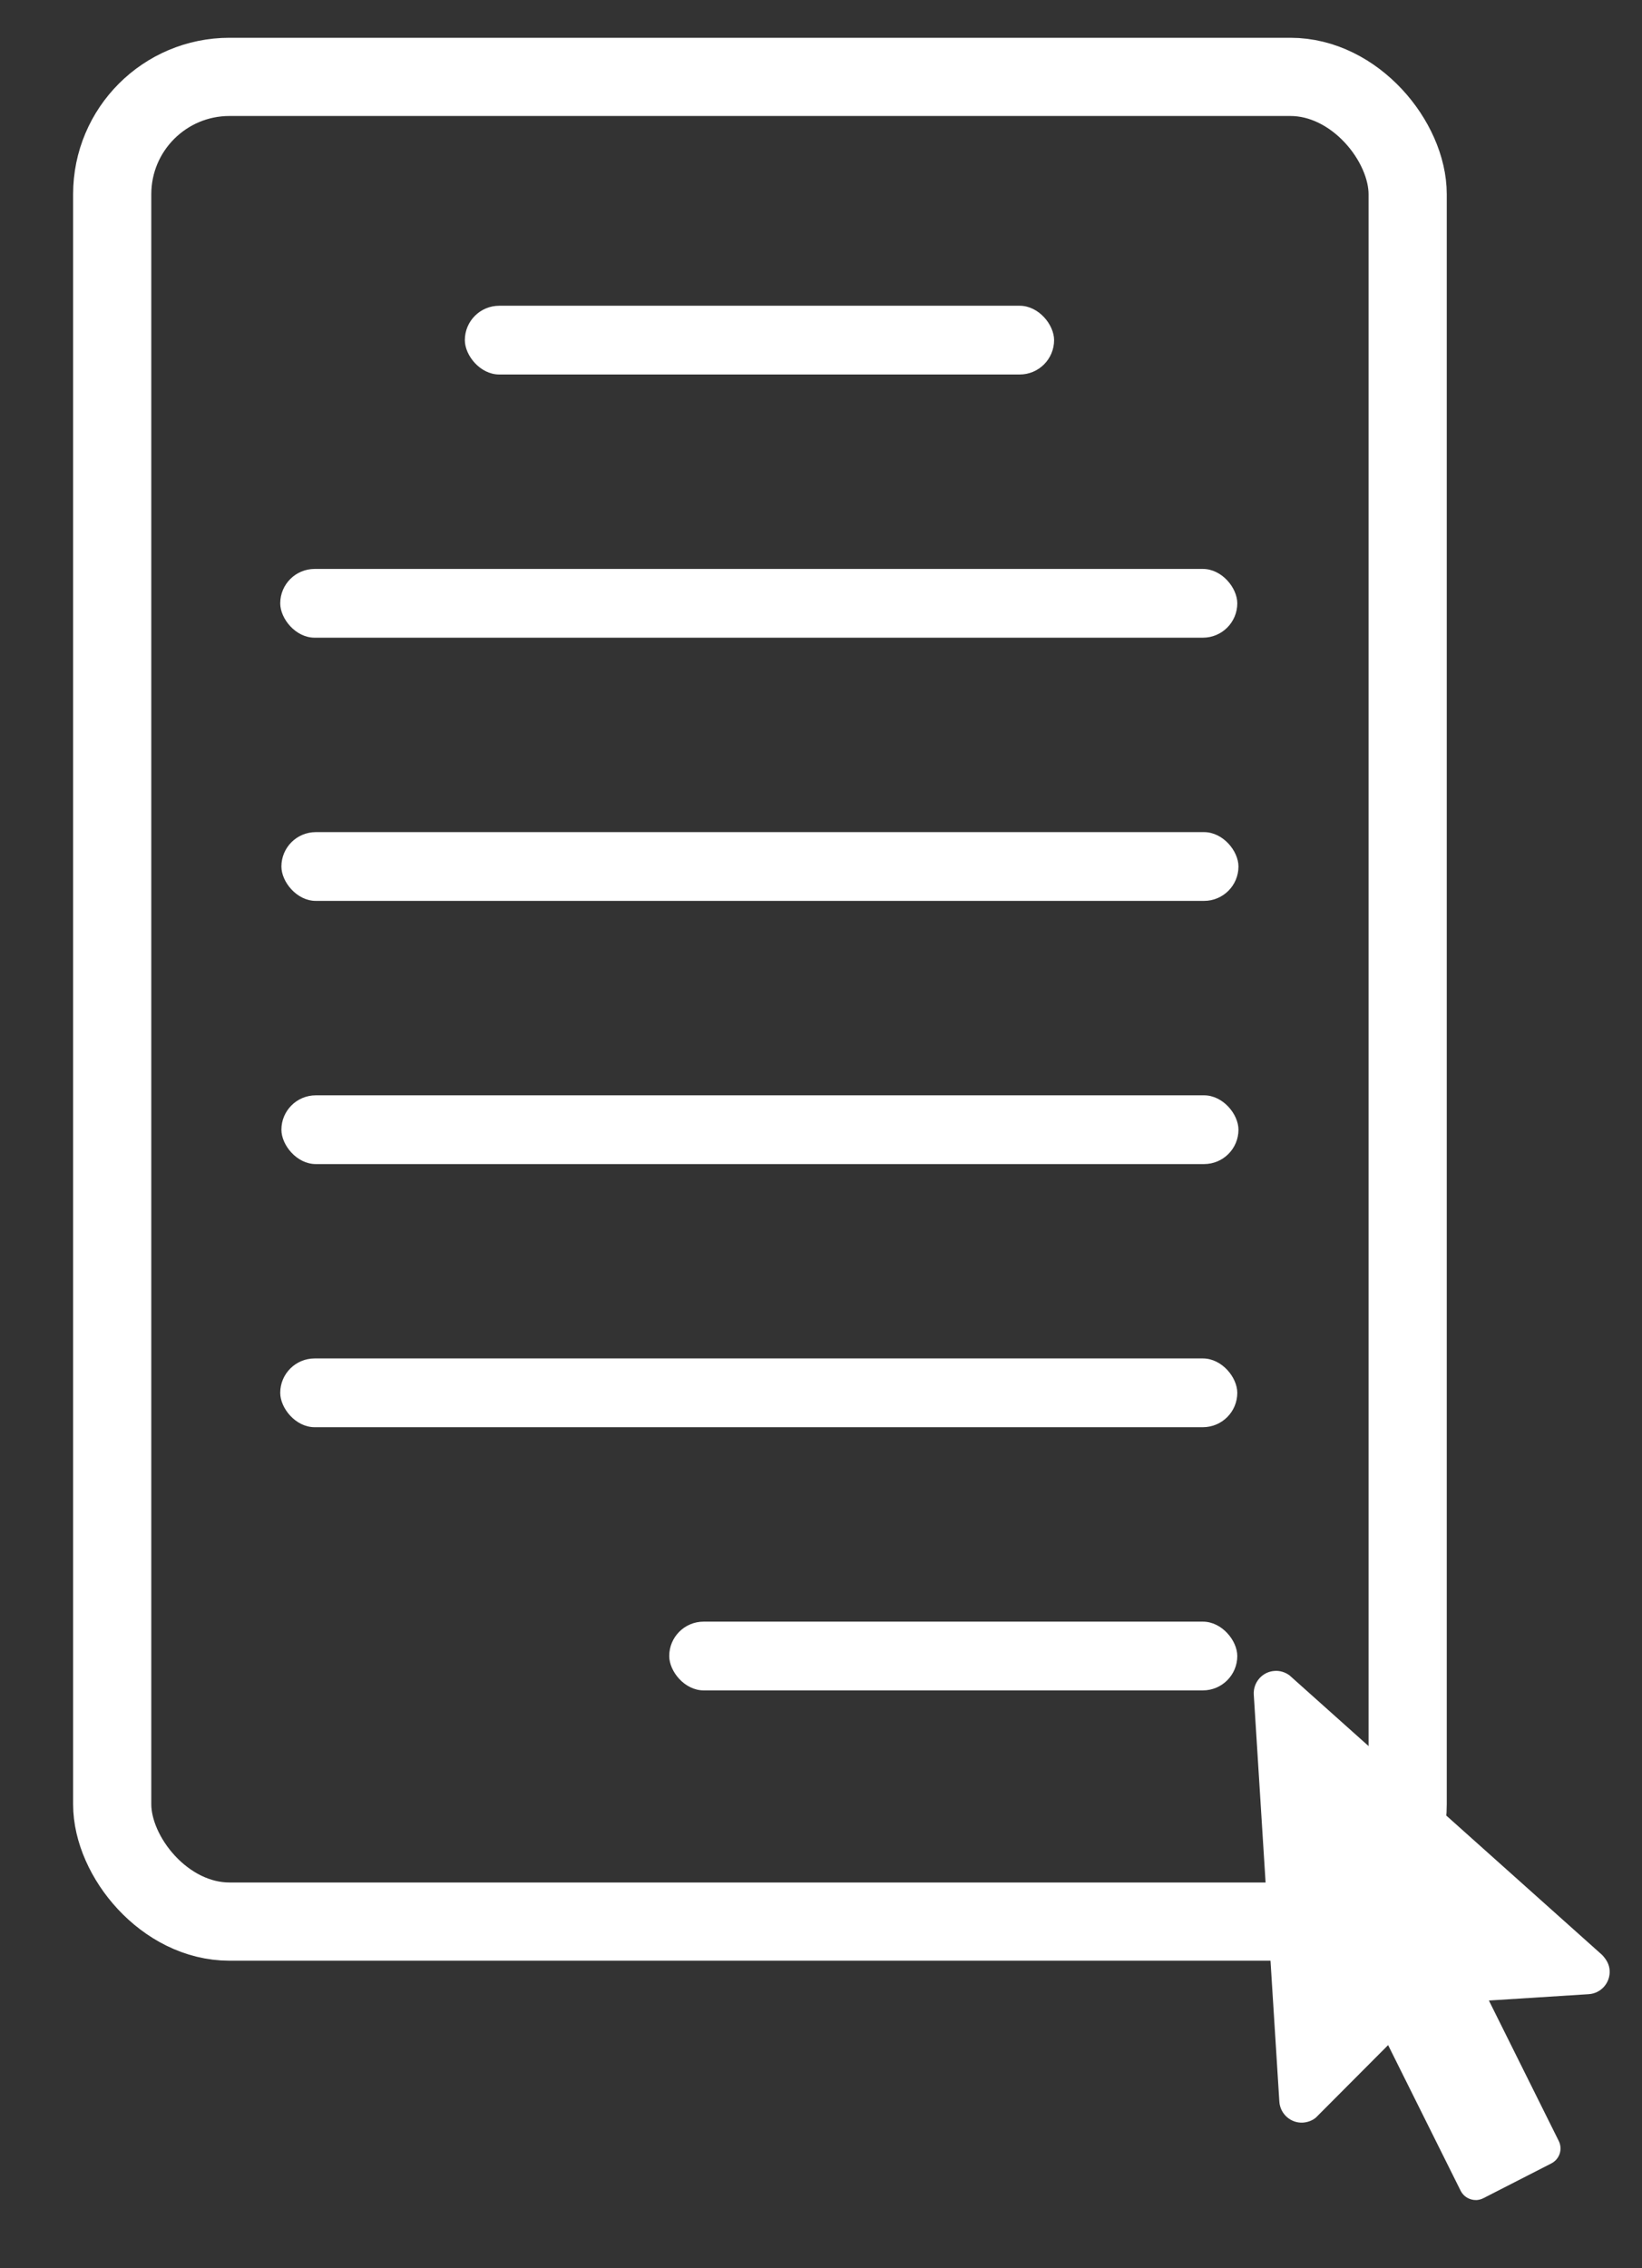 <svg width="21" height="29" viewBox="0 0 21 29" fill="none" xmlns="http://www.w3.org/2000/svg">
<rect x="0" y="0" width="21" height="29" fill="#333333" stroke="none"/>
<rect x="1.435" y="0.983" width="16.568" height="23.585" rx="1.5" stroke="white"/>
<rect x="5.945" y="3.909" width="7.536" height="0.879" rx="0.44" fill="white"/>
<rect x="3.584" y="7.274" width="12.24" height="0.879" rx="0.44" fill="white"/>
<rect x="3.599" y="10.639" width="12.24" height="0.879" rx="0.44" fill="white"/>
<rect x="3.599" y="14.004" width="12.24" height="0.879" rx="0.44" fill="white"/>
<rect x="3.584" y="17.368" width="12.24" height="0.879" rx="0.44" fill="white"/>
<rect x="8.559" y="20.733" width="7.265" height="0.879" rx="0.44" fill="white"/>
<path d="M18.806 28.117C18.832 28.126 18.86 28.129 18.887 28.128C18.916 28.126 18.945 28.118 18.972 28.104L19.84 27.66C19.946 27.606 19.988 27.478 19.935 27.372L19.042 25.577L20.319 25.496C20.476 25.486 20.596 25.35 20.586 25.192C20.582 25.126 20.555 25.064 20.492 24.996L16.491 21.419C16.434 21.378 16.368 21.358 16.302 21.363C16.145 21.372 16.025 21.509 16.035 21.667L16.362 26.87C16.372 27.027 16.508 27.148 16.665 27.138C16.74 27.133 16.81 27.099 16.848 27.055L17.753 26.147L18.68 28.008C18.706 28.06 18.751 28.099 18.806 28.117Z" fill="white"/>
</svg>
